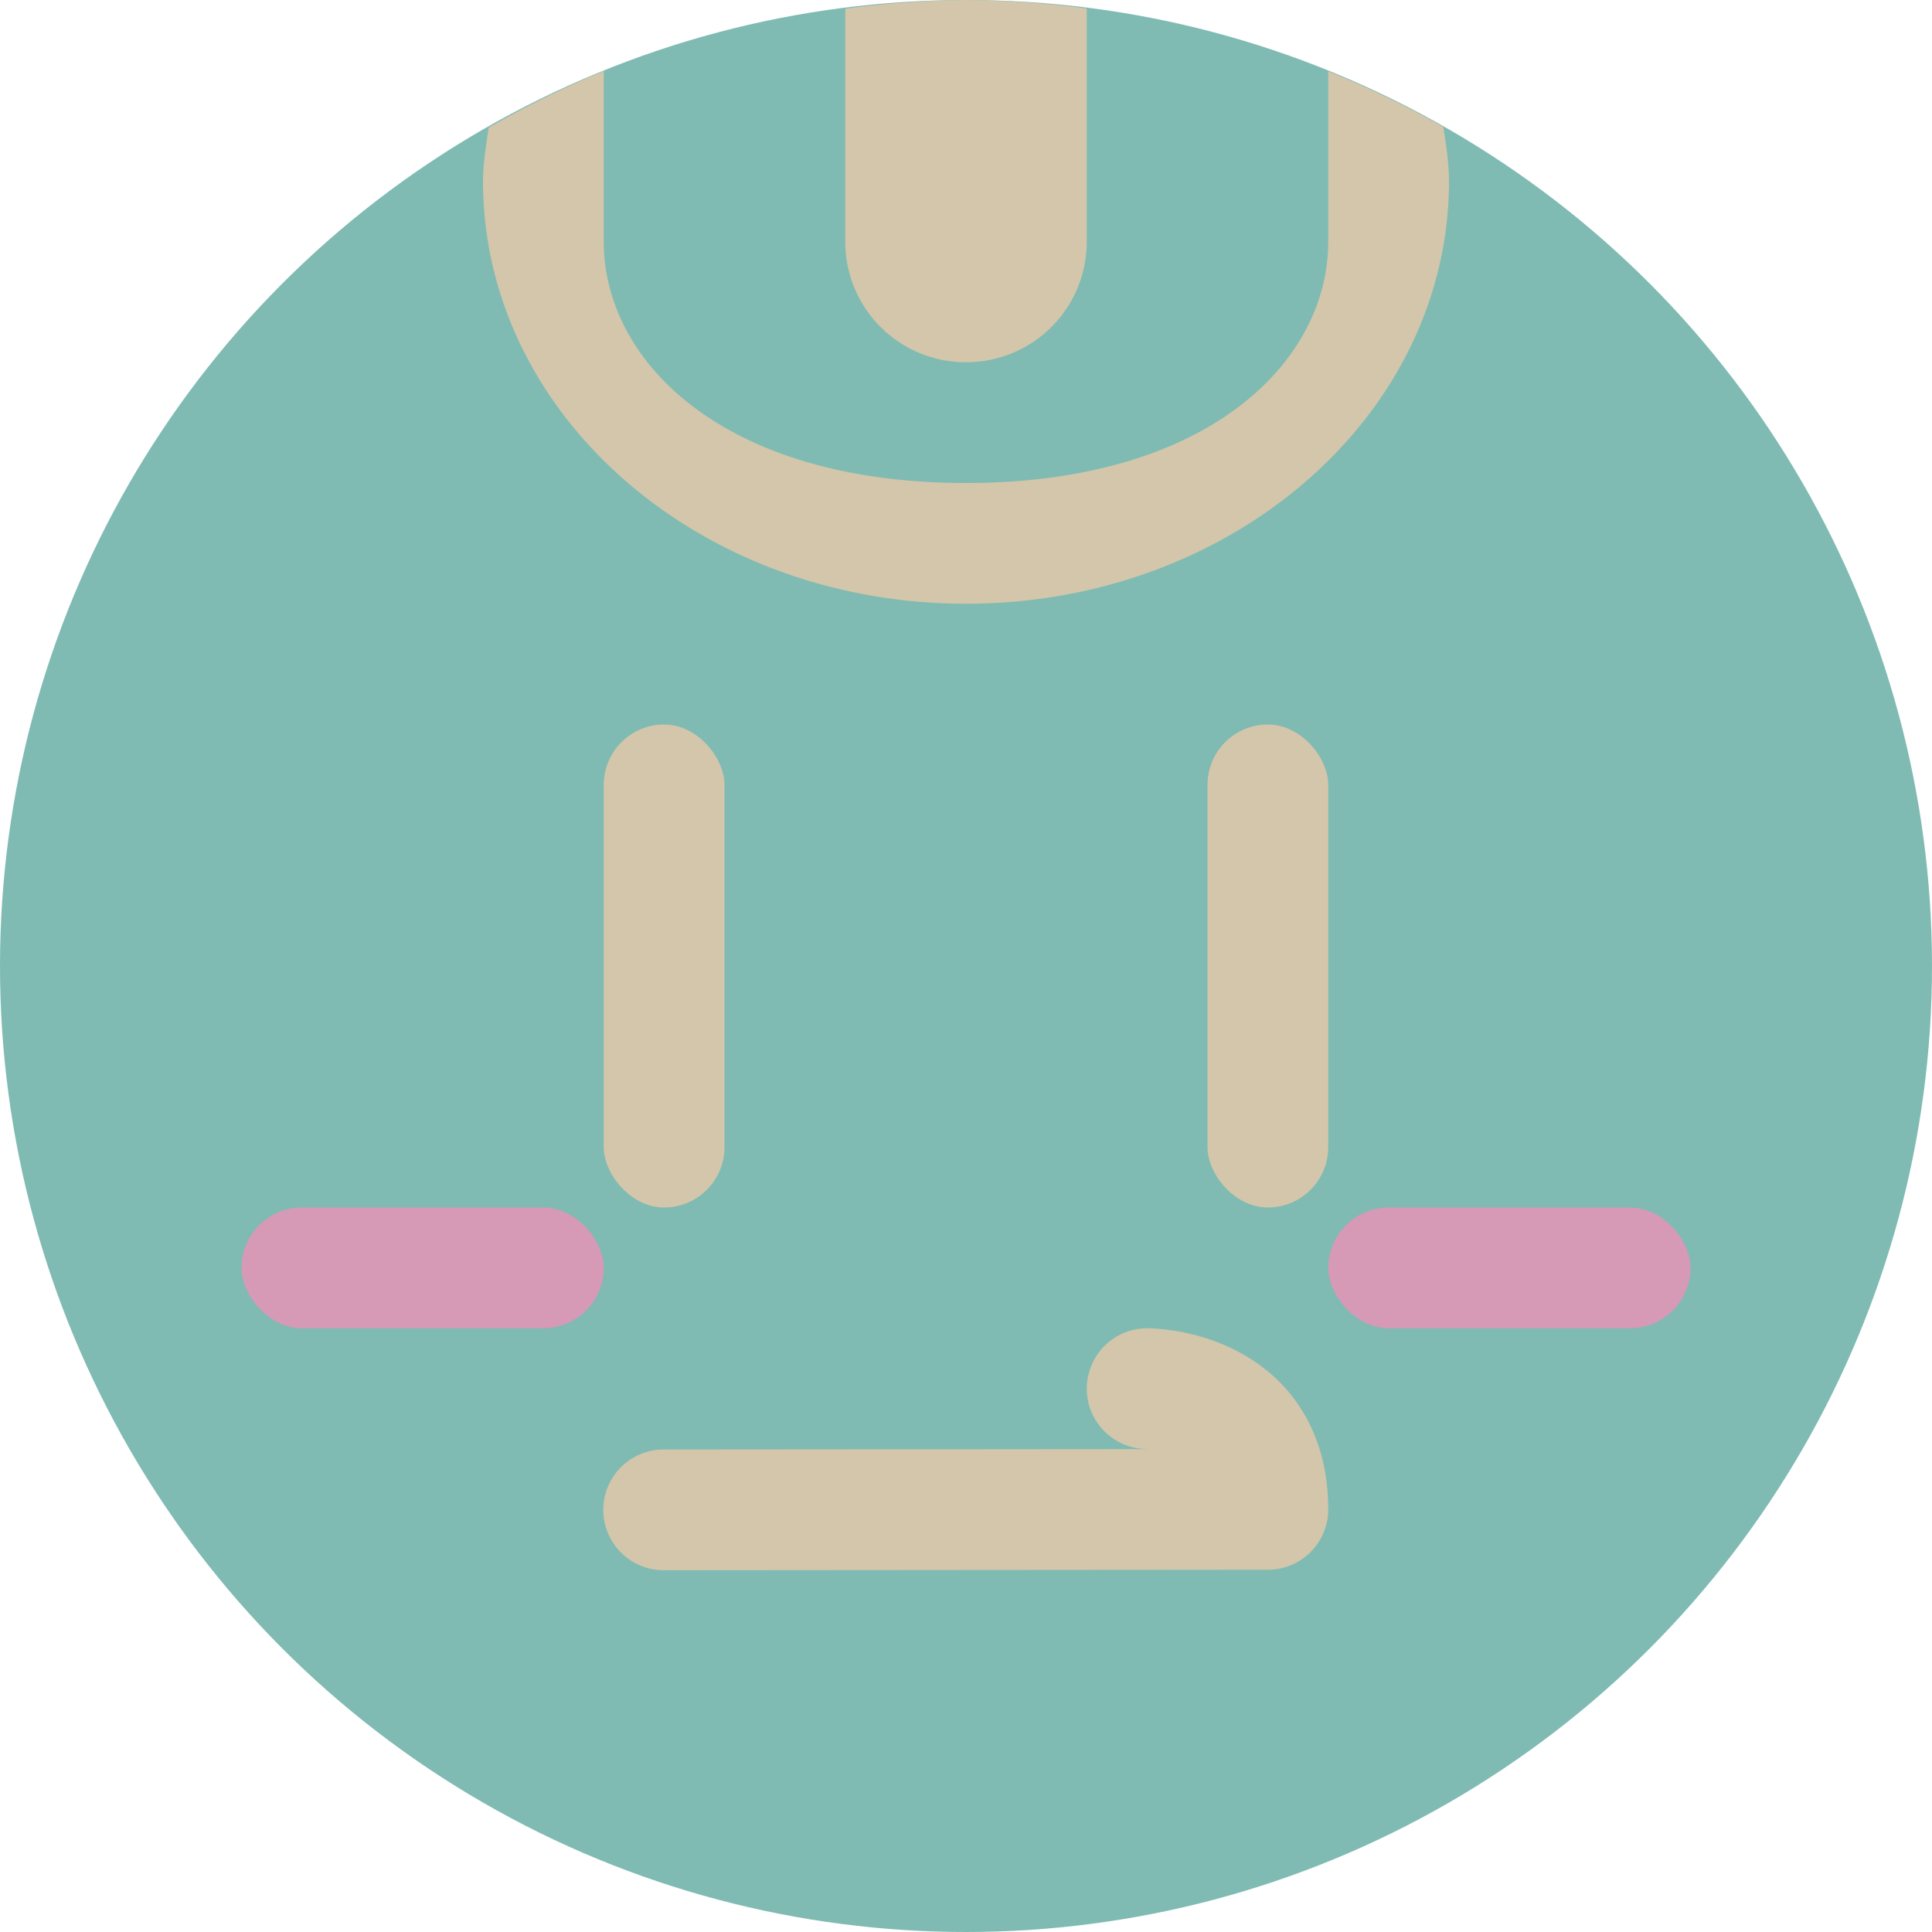 <svg width="16" height="16" version="1.1" xmlns="http://www.w3.org/2000/svg">
 <circle cx="8" cy="8" r="8" style="fill:#7fbbb3"/>
 <path d="m8 0a8 8 0 0 0-1 0.072v1.928c0 0.554 0.446 1 1 1s1-0.446 1-1v-1.93a8 8 0 0 0-1-0.07zm-3 0.588a8 8 0 0 0-0.953 0.469c-0.022 0.147-0.046 0.294-0.047 0.443 0 1.933 1.791 3.5 4 3.5s4-1.567 4-3.5c-3.21e-4 -0.152-0.024-0.3-0.047-0.449a8 8 0 0 0-0.953-0.461v1.41c0 1-1 2-3 2s-3-1-3-2v-1.412z" style="fill:#d3c6aa"/>
 <rect x="5" y="6" width="1" height="4" rx=".5" ry=".5" style="fill:#d3c6aa"/>
 <rect x="10" y="6" width="1" height="4" rx=".5" ry=".5" style="fill:#d3c6aa"/>
 <path d="m5.496 12.504 5.004-0.004c0-1-1-1-1-1" style="fill:none;stroke-linecap:round;stroke-linejoin:round;stroke-width:1px;stroke:#d3c6aa"/>
 <rect x="2" y="10" width="3" height="1" rx=".5" ry=".5" style="fill:#d699b6"/>
 <rect x="11" y="10" width="3" height="1" rx=".5" ry=".5" style="fill:#d699b6"/>
</svg>
